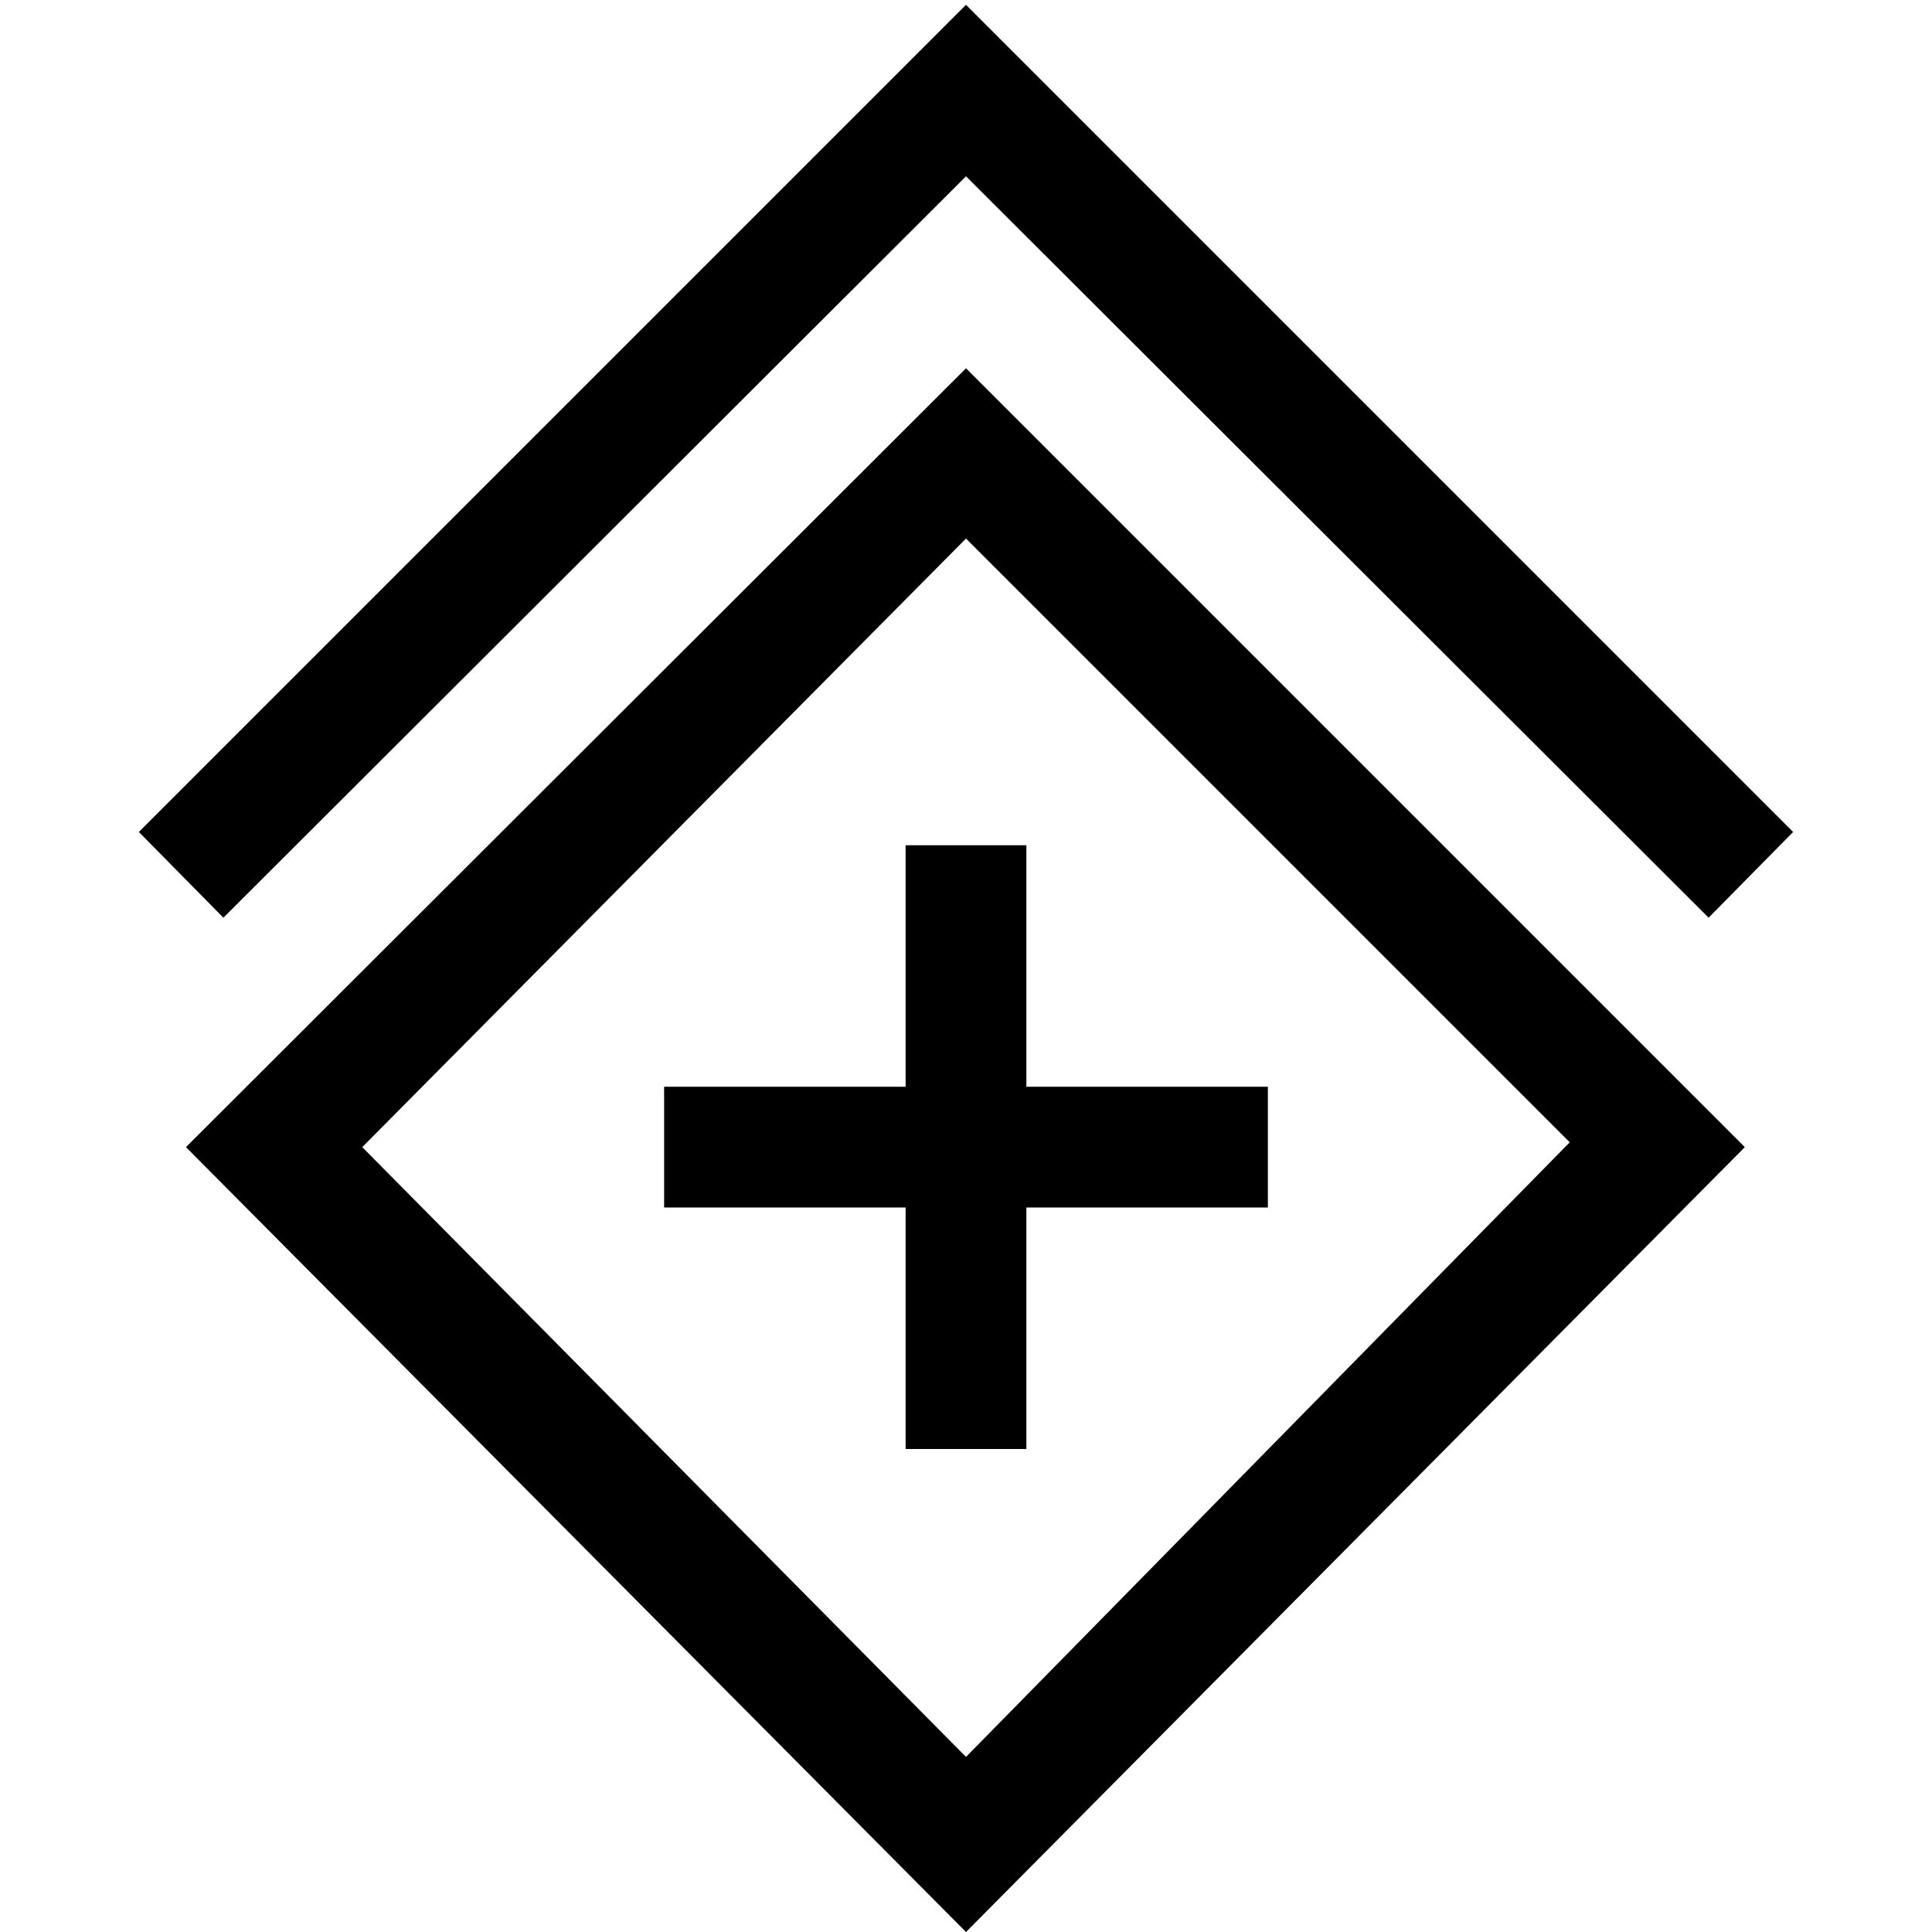<svg id="Layer_1" data-name="Layer 1" xmlns="http://www.w3.org/2000/svg" viewBox="0 0 16 16"><path d="M1.54,9.5,8,16,14.45,9.5,8,3.05ZM8,14.55,3,9.5,8,4.46l5,5Z"/><polygon points="8 1.46 14.15 7.6 14.85 6.89 8 0.04 1.15 6.89 1.85 7.6 8 1.46"/><polygon points="7.5 7 7.5 9 5.5 9 5.5 10 7.5 10 7.5 12 8.5 12 8.5 10 10.5 10 10.5 9 8.5 9 8.5 7 7.5 7"/></svg>